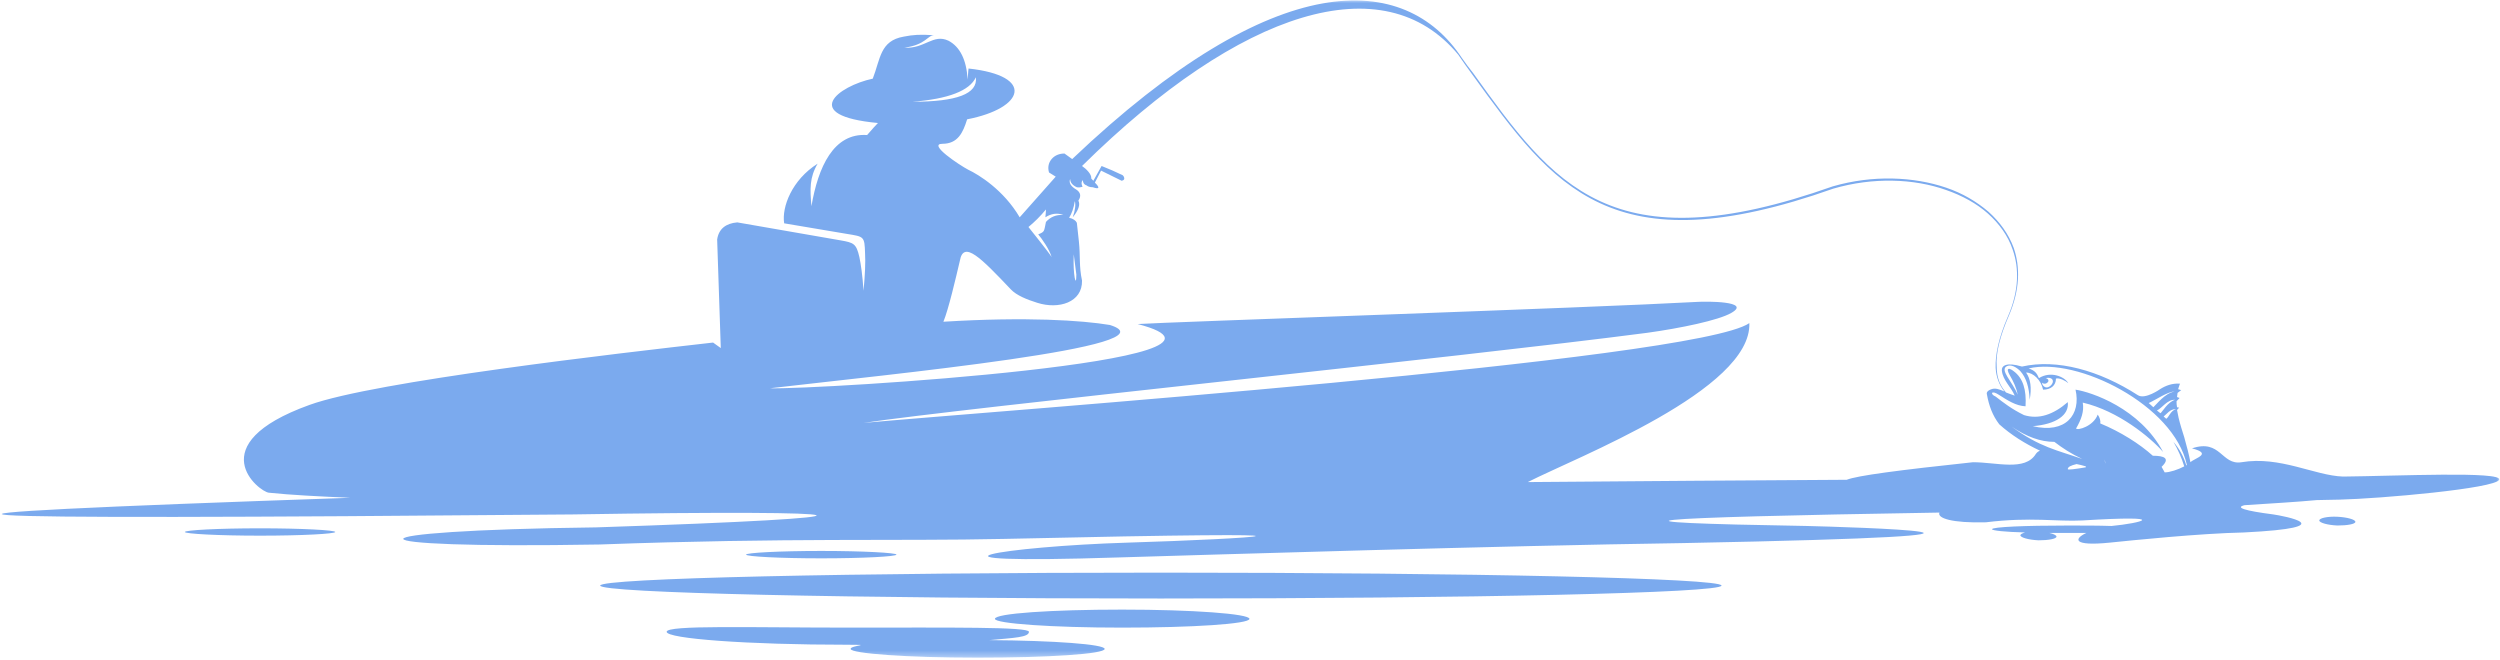 <svg width="394" height="104" viewBox="0 0 394 104" fill="none" xmlns="http://www.w3.org/2000/svg">
<mask id="mask0_1779_1517" style="mask-type:luminance" maskUnits="userSpaceOnUse" x="0" y="0" width="394" height="104">
<path d="M0 0H393.982V103.65H0V0Z" fill="white"/>
</mask>
<g mask="url(#mask0_1779_1517)">
<path fill-rule="evenodd" clip-rule="evenodd" d="M169.224 40.074L169.631 43.272C169.631 45.611 169.065 43.272 169.224 40.074ZM155.91 100.884C166.14 100.952 174.094 101.542 174.094 102.269C174.094 103.07 165.161 103.65 154.034 103.65C142.99 103.65 134.057 102.991 134.057 102.269C134.057 101.685 137.961 101.611 133.574 101.611C117.818 101.611 105.064 100.663 105.064 99.572C105.064 98.482 118.219 98.914 133.98 98.914C149.736 98.914 162.16 98.771 162.16 99.572C162.16 100.452 159.807 100.52 155.91 100.884ZM176.86 96.074C187.904 96.074 196.914 96.733 196.914 97.533C196.914 98.334 187.904 98.914 176.86 98.914C165.733 98.914 156.8 98.266 156.8 97.533C156.8 96.664 165.81 96.074 176.86 96.074ZM331.001 66.731C331.083 66.362 330.924 65.782 330.6 65.34C329.945 67.163 327.433 67.89 327.186 67.531C327.994 66.141 328.489 64.834 328.241 63.449C333.843 64.76 338.879 68.912 340.913 71.24C337.257 64.323 329.544 61.773 327.103 61.41C327.994 65.34 325.558 68.401 320.363 67.163C324.019 66.873 326.13 65.419 325.883 63.375C323.607 65.34 321.336 66.141 318.984 65.419C317.038 64.471 315.735 63.449 314.514 62.5C313.624 62.142 313.783 61.41 315.004 62.211C316.389 63.085 317.681 63.96 319.225 64.033C319.385 61.41 318.824 59.592 317.356 58.497C317.197 58.354 316.949 58.207 316.714 58.133C316.218 58.065 316.466 58.644 316.714 59.081C317.356 60.172 317.769 61.12 318.005 62.211C317.114 60.103 315.086 58.275 316.301 57.696C316.949 57.406 317.769 57.843 318.412 58.497C319.308 59.513 319.791 60.973 319.88 63.011C320.204 61.12 320.039 59.735 319.308 58.713C320.44 58.713 321.661 59.882 321.991 61.41C323.206 61.41 324.019 60.757 324.019 59.661C324.585 59.513 325.558 60.024 325.965 60.393C325.399 59.371 323.206 58.423 321.336 59.592C321.012 58.865 320.77 58.423 319.715 58.065C327.345 56.237 342.617 63.812 344.651 73.279L344.563 73.358C344.156 71.967 343.431 70.661 342.534 69.639C343.271 70.877 343.832 72.188 344.238 73.5C343.271 74.006 341.968 74.448 341.155 74.448C340.989 74.153 340.824 73.864 340.665 73.574C342.045 72.257 341.155 71.825 339.285 71.825C337.174 69.928 334.167 68.037 331.001 66.731ZM240.778 75.976C259.128 75.834 275.939 75.686 291.046 75.613C292.667 74.954 299.331 74.085 310.941 72.847C314.679 72.847 319.149 74.306 320.853 71.535C321.012 71.319 321.171 71.166 321.496 71.024C319.149 69.928 316.949 68.548 315.086 66.873C314.031 65.493 313.459 63.96 313.134 62.142C313.052 61.852 313.223 61.552 313.865 61.336C314.437 61.12 315.086 61.336 315.894 61.705C315.086 60.683 314.597 59.445 314.514 57.986C314.437 55.878 315.004 53.181 316.466 49.831C318.17 45.901 318.253 42.329 317.197 39.342C316.466 37.155 315.086 35.264 313.299 33.657C311.507 32.061 309.237 30.823 306.719 29.949C301.607 28.131 295.185 27.91 288.935 29.727C253.933 42.113 244.835 29.438 232.081 11.81C231.35 10.799 230.542 9.703 229.811 8.607C218.118 -5.522 195.623 1.395 170.527 26.161C171.176 26.598 172.072 27.473 171.983 28.131L172.308 28.489L173.611 26.161C174.749 26.598 175.887 27.109 176.942 27.62C177.102 27.762 177.184 27.984 177.184 28.131C177.184 28.342 177.025 28.421 176.777 28.489L173.528 26.888L172.555 28.779C173.363 29.58 173.287 29.88 172.231 29.511C171.748 29.511 171.423 29.369 171.252 29.222C171.011 29.148 170.851 29 170.769 28.858C170.692 28.637 170.604 28.489 170.692 28.342C170.444 28.563 170.368 28.932 170.604 29.438C170.368 29.511 170.038 29.58 169.713 29.511C169.065 29.222 168.658 28.779 168.658 28.2C168.416 28.779 168.74 29.369 169.631 29.88C170.279 30.312 170.444 30.897 169.955 31.619C170.279 32.277 169.955 33.157 169.065 34.247C169.472 33.078 169.548 32.209 169.389 31.698C169.224 32.788 168.9 33.668 168.493 34.316C169.141 34.463 169.548 34.758 169.713 35.117L170.038 38.104C170.279 40.364 170.038 41.965 170.527 44.22C170.604 47.65 166.865 48.809 163.463 47.718C161.836 47.212 160.208 46.554 159.312 45.611C154.606 40.653 151.847 37.814 151.275 41.091C150.626 43.862 149.488 48.74 148.68 50.705C161.836 49.899 170.527 50.489 174.914 51.216C185.711 54.567 140.071 59.008 121.309 61.194C129.104 61.41 201.708 56.895 179.295 51.069C183.435 50.779 250.602 48.519 267.654 47.571C268.716 47.502 276.181 47.428 272.849 49.319C270.827 50.489 264.812 51.727 259.612 52.449C230.058 56.316 151.523 64.323 136.085 66.652C155.013 64.903 267.248 56.827 275.697 50.921C276.104 61.41 248.491 72.046 240.778 75.976ZM316.142 61.852C316.548 61.995 317.038 62.211 317.521 62.353C316.949 60.973 315.658 59.956 315.493 58.423C315.41 57.622 316.218 57.037 318.659 57.77C324.178 56.526 330.836 58.354 336.933 62.284C338.065 63.011 340.423 61.336 340.423 61.336C341.32 60.757 342.375 60.393 343.431 60.462H343.59L343.507 60.614C343.431 60.825 343.348 61.12 343.271 61.336L343.755 61.484L343.183 61.921C343.183 62.142 343.1 62.353 343.1 62.574L343.507 62.722L343.024 63.233C343.024 63.522 343.024 63.812 343.1 64.181L343.431 64.249L343.1 64.613C343.183 64.982 343.271 65.419 343.348 65.851C343.59 66.873 343.914 67.89 344.238 68.912C344.651 70.371 344.97 71.609 345.211 72.847C345.866 72.188 348.785 71.535 345.459 70.661C350.005 69.128 350.088 73.358 353.254 72.847C359.345 71.825 364.788 74.954 369.257 75.107C377.459 75.028 394.512 74.227 393.864 75.613C393.209 76.998 375.101 78.594 368.685 78.742C367.382 78.742 366.25 78.816 365.112 78.816C362.028 79.106 358.207 79.327 353.744 79.617C352.199 79.985 353.744 80.491 358.29 81.076C359.752 81.292 369.741 83.115 353.661 83.915C346.674 84.063 336.042 85.153 332.463 85.522C326.702 86.102 326.779 84.932 328.813 83.989C327.834 83.989 326.861 83.989 325.806 83.989C324.827 83.989 323.854 83.989 322.964 83.989C323.607 84.131 324.102 84.353 324.102 84.569C324.102 84.932 322.799 85.153 321.26 85.153C319.715 85.079 318.412 84.721 318.412 84.353C318.412 84.21 318.659 84.063 319.149 83.915C316.059 83.841 313.942 83.62 313.942 83.404C313.942 83.041 319.225 82.825 325.806 82.825C328.4 82.825 330.759 82.825 332.711 82.893H332.787C337.334 82.461 342.617 81.144 328.159 82.024C324.178 82.24 320.116 81.439 312.975 82.314C307.609 82.461 305.257 81.655 305.658 80.781C256.935 81.582 249.953 82.314 284.713 82.893C290.798 83.041 332.787 84.279 265.219 85.591C235.737 86.028 191.401 87.408 176.37 87.851C140.396 89.01 158.421 86.102 177.75 85.517C196.914 84.932 218.849 83.552 158.18 84.932C141.534 85.301 124.393 84.721 94.509 85.812C53.004 86.539 53.658 83.62 93.937 83.115C142.666 81.513 139.016 80.275 90.205 81.076C-17.318 82.024 -27.714 81.292 55.203 78.452C50.25 78.236 45.863 78.015 42.372 77.651C40.827 77.504 31.404 70.076 48.782 63.812C59.018 60.103 97.675 55.657 112.381 53.987L113.596 54.856L113.024 37.745C113.266 36.065 114.404 35.196 116.196 35.048L132.518 37.888C134.546 38.246 134.953 38.399 135.437 40.506C135.684 41.675 135.926 43.351 136.091 45.822C136.333 43.277 136.416 41.312 136.333 39.926C136.256 37.234 136.168 37.303 133.491 36.866L123.585 35.196C123.178 32.641 124.805 28.342 128.862 25.792C127.565 27.984 127.648 29.801 127.883 32.498C128.939 26.303 131.38 20.914 136.657 21.282C137.548 20.266 138.12 19.607 138.367 19.386C125.938 18.227 132.111 13.559 137.548 12.395C138.768 9.261 138.692 6.421 142.424 5.773C143.969 5.473 144.942 5.404 147.212 5.552C146.157 5.552 145.921 7.08 142.507 7.512C145.756 7.733 147.053 5.262 149.488 6.421C151.275 7.369 152.33 9.408 152.495 12.543C152.578 11.231 152.655 10.652 152.655 10.799C163.215 11.958 161.429 17.058 152.419 18.806C151.764 20.914 150.951 22.663 148.515 22.663C146.157 22.663 151.198 26.013 152.578 26.74C154.282 27.541 158.18 29.949 160.703 34.247L166.382 27.841L165.326 27.183C165.085 26.382 165.25 25.65 165.733 25.07C166.223 24.486 166.954 24.196 167.762 24.196L168.976 25.07C201.224 -5.59 221.449 -4.352 230.377 9.118C230.949 9.919 231.515 10.72 232.169 11.521C244.835 29.148 253.933 41.744 288.852 29.369C295.185 27.541 301.607 27.841 306.719 29.58C309.319 30.46 311.507 31.771 313.382 33.368C315.163 34.974 316.548 36.866 317.356 39.052C318.412 42.113 318.329 45.679 316.625 49.688C315.163 53.039 314.514 55.731 314.679 57.77C314.679 59.592 315.245 60.825 316.142 61.852ZM327.268 73.137L327.917 73.279C328.159 73.358 328.489 73.426 328.725 73.5C328.725 73.5 328.725 73.574 328.725 73.648C327.021 73.938 325.883 74.085 325.883 73.937C325.883 73.574 326.378 73.358 327.268 73.137ZM331.815 73.063C331.732 72.847 331.732 72.626 331.655 72.41C331.732 72.626 331.815 72.847 331.815 73.063ZM182.951 90.248C231.756 90.248 271.31 91.127 271.31 92.286C271.31 93.456 231.756 94.325 182.951 94.325C134.145 94.325 94.592 93.456 94.592 92.286C94.592 91.127 134.145 90.248 182.951 90.248ZM368.361 81.439C369.906 81.513 371.209 81.876 371.209 82.24C371.209 82.603 369.906 82.82 368.361 82.82C366.822 82.751 365.519 82.382 365.519 82.024C365.519 81.655 366.822 81.365 368.361 81.439ZM342.935 64.471C341.968 64.471 341.479 65.271 340.989 65.635C341.32 65.93 341.396 65.998 341.396 65.998C341.803 65.782 342.045 64.76 342.935 64.471ZM342.776 63.011C341.561 62.943 340.748 64.323 339.934 64.692C340.264 64.982 340.5 65.124 340.5 65.124C340.824 64.834 341.644 63.375 342.776 63.011ZM342.699 61.705C341.644 61.705 339.769 63.011 338.637 63.522C339.12 63.96 339.368 64.181 339.368 64.181C339.934 63.67 341.155 61.995 342.699 61.705ZM328.159 72.336C324.261 70.95 321.496 70.518 317.038 67.236C319.385 68.838 321.584 69.639 323.772 69.639C324.998 70.587 326.455 71.535 328.159 72.336ZM322.716 60.246C322.474 60.535 322.068 60.535 321.826 60.314C321.826 60.604 321.991 60.825 322.233 60.973C322.964 61.41 324.019 60.103 323.288 59.661C323.046 59.513 322.716 59.513 322.392 59.592C322.799 59.661 322.964 60.024 322.716 60.246ZM40.992 83.262C47.49 83.262 52.844 83.552 52.844 83.841C52.844 84.131 47.567 84.421 40.992 84.421C34.412 84.421 29.128 84.131 29.128 83.841C29.128 83.552 34.412 83.262 40.992 83.262ZM129.428 86.829C135.932 86.829 141.286 87.118 141.286 87.408C141.286 87.703 136.009 87.993 129.428 87.993C122.854 87.993 117.576 87.703 117.576 87.408C117.576 87.118 122.854 86.829 129.428 86.829ZM162.083 35.775C162.083 35.775 165.409 39.926 165.733 40.506C165.409 39.342 164.194 37.598 163.622 36.939C164.678 36.502 164.518 36.502 164.843 34.974C165.574 34.168 166.464 33.81 167.596 33.879C166.629 33.515 165.651 33.657 164.754 34.247C164.843 33.447 164.843 33.009 164.843 33.009C163.947 34.1 162.974 35.048 162.083 35.775ZM153.799 12.179C154.117 14.797 150.791 16.035 143.81 16.035C149.488 15.598 152.82 14.287 153.799 12.179Z" fill="#7BAAEE"/>
</g>
</svg>
